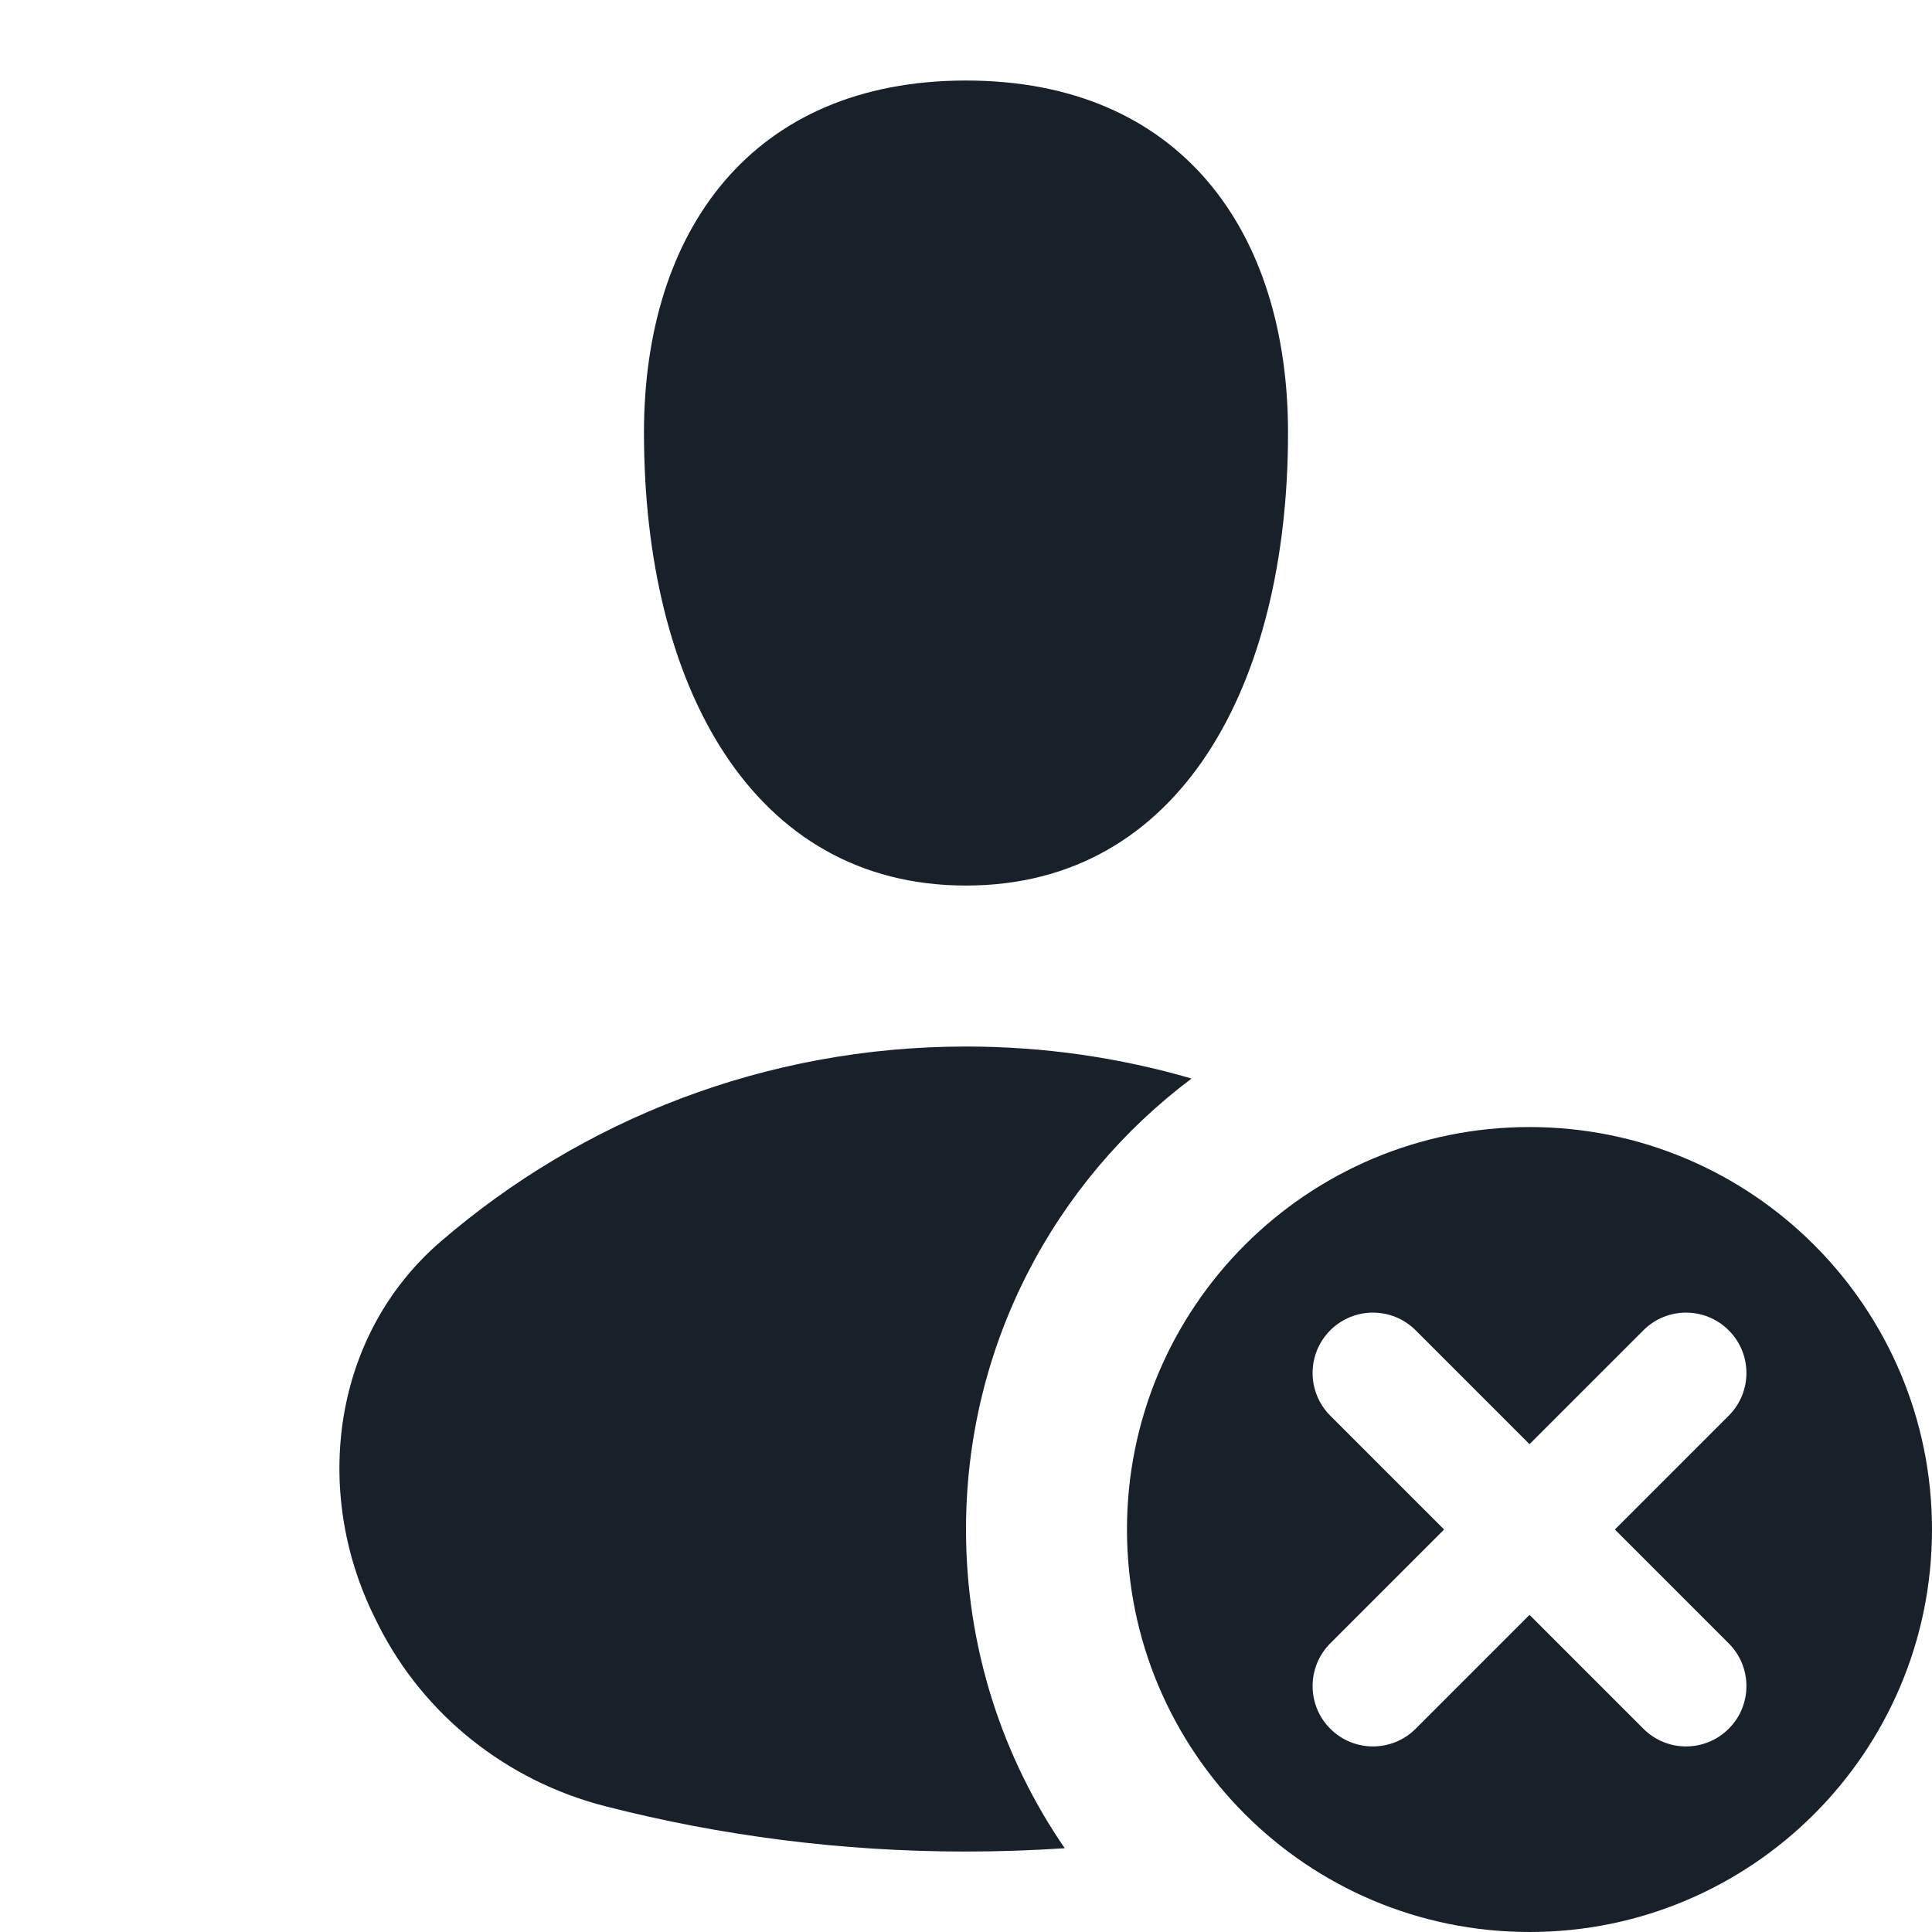 <svg width="28" height="28" viewBox="0 0 28 28" fill="none" xmlns="http://www.w3.org/2000/svg">
<g clip-path="url(#clip0_2294_10544)">
<path fill-rule="evenodd" clip-rule="evenodd" d="M14 12.834C17.111 12.834 18.667 9.917 18.667 6.271C18.667 3.354 17.111 1.167 14 1.167C10.889 1.167 9.333 3.354 9.333 6.271C9.333 9.917 10.889 12.834 14 12.834ZM14 15.167C15.135 15.167 16.232 15.329 17.269 15.631C15.284 17.121 14 19.494 14 22.167C14 23.881 14.528 25.472 15.431 26.786C14.958 26.817 14.481 26.834 14 26.834C12.195 26.834 10.443 26.606 8.771 26.177C7.349 25.813 6.143 24.86 5.483 23.549C5.465 23.513 5.447 23.476 5.429 23.44C4.516 21.597 4.826 19.339 6.384 17.996C8.427 16.233 11.089 15.167 14 15.167ZM28 22.167C28 25.389 25.388 28 22.167 28C18.945 28 16.333 25.389 16.333 22.167C16.333 18.945 18.945 16.334 22.167 16.334C25.388 16.334 28 18.945 28 22.167ZM25.054 19.28C25.396 19.621 25.396 20.175 25.054 20.517L23.404 22.167L25.054 23.817C25.396 24.159 25.396 24.713 25.054 25.054C24.712 25.396 24.158 25.396 23.817 25.054L22.167 23.404L20.517 25.054C20.175 25.396 19.621 25.396 19.279 25.054C18.938 24.713 18.938 24.159 19.279 23.817L20.929 22.167L19.279 20.517C18.938 20.175 18.938 19.621 19.279 19.28C19.621 18.938 20.175 18.938 20.517 19.28L22.167 20.93L23.817 19.28C24.158 18.938 24.712 18.938 25.054 19.28Z" fill="#18202A"/>
</g>
<defs>
<clipPath id="clip0_2294_10544">
<rect width="28" height="28" fill="white"/>
</clipPath>
</defs>
</svg>
